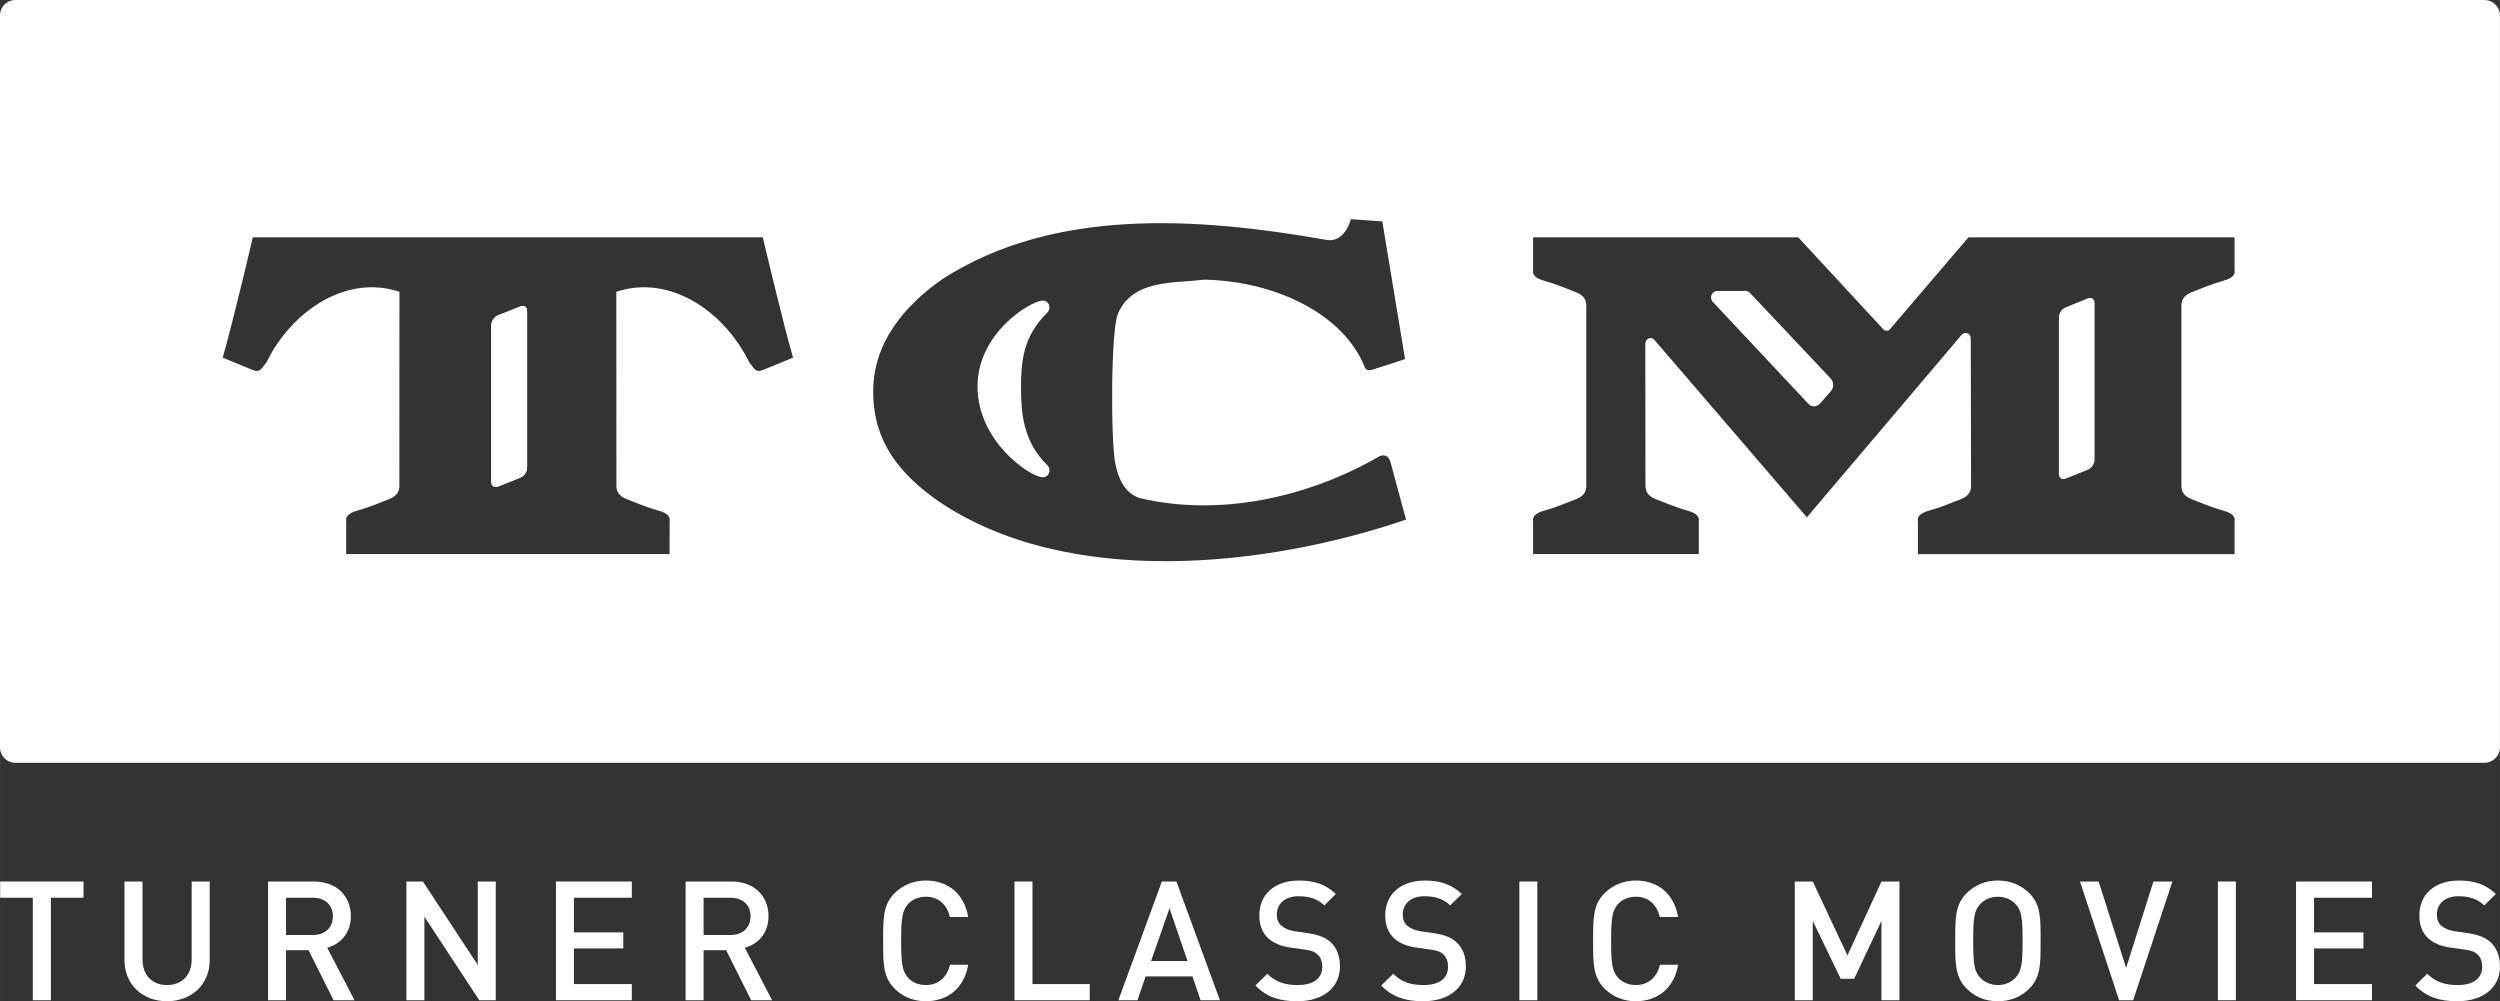 <?xml version="1.0" encoding="UTF-8" standalone="no"?>
<svg
   xmlns:dc="http://purl.org/dc/elements/1.1/"
   xmlns:cc="http://creativecommons.org/ns#"
   xmlns:rdf="http://www.w3.org/1999/02/22-rdf-syntax-ns#"
   xmlns:svg="http://www.w3.org/2000/svg"
   xmlns="http://www.w3.org/2000/svg"
   xmlns:sodipodi="http://sodipodi.sourceforge.net/DTD/sodipodi-0.dtd"
   xmlns:inkscape="http://www.inkscape.org/namespaces/inkscape"
   height="231.378"
   width="577.73"
   version="1.1"
   viewBox="0 0 152.858 61.22"
   id="svg2"
   inkscape:version="0.91 r13725"
   sodipodi:docname="TCM.svg">
  <rect x="0" y="0" width="152.858" height="61.22" fill="#333333" stroke="none"/>
  <defs
     id="defs64" />
  <sodipodi:namedview
     pagecolor="#ffffff"
     bordercolor="#666666"
     borderopacity="1"
     objecttolerance="10"
     gridtolerance="10"
     guidetolerance="10"
     inkscape:pageopacity="0"
     inkscape:pageshadow="2"
     inkscape:window-width="1920"
     inkscape:window-height="1017"
     id="namedview62"
     showgrid="false"
     fit-margin-top="0"
     fit-margin-left="0"
     fit-margin-right="0"
     fit-margin-bottom="0"
     inkscape:zoom="1.357645"
     inkscape:cx="533.80596"
     inkscape:cy="51.257315"
     inkscape:window-x="-8"
     inkscape:window-y="-8"
     inkscape:window-maximized="1"
     inkscape:current-layer="svg2" />
  <path
     style="fill:#ffffff"
     inkscape:connector-curvature="0"
     id="path6"
     d="m 107.019,17.93 c -0.1,-0.11 -0.23,-0.16 -0.36,-0.15 l -0.02,0.01 -1.64,0 c -0.2,0 -0.38,0.18 -0.38,0.4 0,0.11 0.05,0.21 0.12,0.28 l 5.84,6.23 c 0.19,0.2 0.5,0.19 0.69,-0.01 l 0.69,-0.79 c 0.18,-0.21 0.17,-0.55 -0.02,-0.75 z" />
  <path
     style="fill:#ffffff"
     inkscape:connector-curvature="0"
     id="path8"
     d="m 63.669,18.39 c -0.7,0.07 -3.9,1.97 -3.9,5.24 0,3.37 3.18,5.47 3.9,5.54 0.43,0.09 0.65,-0.43 0.38,-0.71 -1.54,-1.5 -1.61,-3.33 -1.62,-4.68 0,-1.6 0.08,-3.18 1.62,-4.68 0.27,-0.28 0.05,-0.8 -0.38,-0.71" />
  <path
     style="fill:#ffffff"
     inkscape:connector-curvature="0"
     id="path10"
     d="m 31.824,18.74 -1.382,0.54 c -0.224,0.09 -0.405,0.37 -0.405,0.61 l 0,9.58 c 0,0.24 0.181,0.37 0.405,0.28 l 1.382,-0.55 c 0.224,-0.09 0.403,-0.36 0.403,-0.6 l 0,-9.59 c 0,-0.24 -0.179,-0.37 -0.403,-0.27" />
  <path
     style="fill:#ffffff"
     inkscape:connector-curvature="0"
     id="path12"
     d="m 127.659,18.24 -1.37,0.56 c -0.22,0.08 -0.4,0.35 -0.4,0.6 l 0,9.58 c 0,0.25 0.18,0.37 0.4,0.29 l 1.37,-0.55 c 0.23,-0.09 0.41,-0.36 0.41,-0.61 l 0,-9.58 c 0,-0.25 -0.18,-0.37 -0.41,-0.29" />
  <path
     style="fill:#ffffff"
     inkscape:connector-curvature="0"
     id="path14"
     d="m 133.999,30.52 c 0.58,0.23 1.32,0.53 1.9,0.69 0.67,0.18 0.78,0.42 0.73,0.69 l 0,1.98 -19.36,0 0,-1.98 c -0.05,-0.27 0.06,-0.51 0.72,-0.69 0.59,-0.16 1.33,-0.46 1.91,-0.69 0.5,-0.2 0.64,-0.5 0.62,-0.9 l -0.02,-8.9 c 0,-0.2 -0.12,-0.36 -0.3,-0.36 -0.11,0 -0.22,0.05 -0.28,0.14 l -9.44,11.13 -9.35,-10.88 c -0.06,-0.05 -0.12,-0.08 -0.2,-0.08 -0.18,0 -0.33,0.16 -0.33,0.35 l 0.01,8.6 c -0.01,0.4 0.12,0.7 0.63,0.9 0.58,0.23 1.33,0.53 1.9,0.69 0.67,0.18 0.77,0.42 0.73,0.69 l 0,1.98 -10.13,0 0,-1.98 c -0.04,-0.27 0.06,-0.51 0.72,-0.69 0.59,-0.16 1.33,-0.46 1.91,-0.69 0.51,-0.2 0.64,-0.5 0.62,-0.9 l 0,-10.85 c 0.02,-0.4 -0.11,-0.69 -0.62,-0.9 -0.58,-0.23 -1.32,-0.53 -1.91,-0.69 -0.66,-0.18 -0.76,-0.42 -0.72,-0.68 l 0,-1.99 16.24,0 -0.03,0 5.22,5.64 c 0.04,0.06 0.12,0.07 0.2,0.07 0.07,0 0.13,-0.03 0.18,-0.08 l 4.81,-5.63 16.27,0 0,1.99 c 0.05,0.26 -0.06,0.5 -0.73,0.68 -0.58,0.16 -1.32,0.46 -1.9,0.69 -0.51,0.21 -0.63,0.5 -0.62,0.9 l 0,10.85 c -0.01,0.4 0.11,0.7 0.62,0.9 m -76.63,0.12 c -2.38,-1.68 -3.98,-3.63 -3.98,-6.71 0,-2.98 1.91,-5.25 4.27,-6.89 6.77,-4.33 15.48,-3.78 23.45,-2.37 1.13,0.2 1.49,-1.27 1.49,-1.27 l 1.92,0.14 1.39,8.41 c 0,0 -0.11,0.06 -1.92,0.63 -0.36,0.14 -0.53,-0.01 -0.56,-0.17 -1.28,-3.16 -5.35,-5.21 -9.77,-5.31 -1.96,0.23 -4.39,-0.01 -5.3,2.07 -0.45,0.98 -0.45,7.88 -0.16,9.19 0.16,0.84 0.55,1.78 1.46,2.09 4.97,1.18 10.39,-0.06 14.7,-2.56 0.33,-0.13 0.55,0.02 0.65,0.33 l 0.96,3.55 c -8.59,2.94 -20.73,4.22 -28.6,-1.13 m -10.69,-8.03 c -0.51,0.22 -0.57,-0.12 -0.86,-0.44 -1.52,-3.13 -4.862,-5.42 -8.136,-4.33 l 0.006,11.78 c -0.019,0.4 0.113,0.7 0.626,0.9 0.575,0.23 1.318,0.53 1.902,0.69 0.664,0.18 0.768,0.42 0.726,0.69 l -0.005,1.98 -19.771,0 0,-1.98 c -0.045,-0.27 0.057,-0.51 0.722,-0.69 0.581,-0.16 1.329,-0.46 1.903,-0.69 0.512,-0.2 0.645,-0.5 0.626,-0.9 l 0.004,-11.78 c -3.276,-1.09 -6.612,1.2 -8.138,4.33 -0.289,0.32 -0.345,0.66 -0.864,0.44 l -1.802,-0.74 c 0.666,-2.34 1.84,-7.36 1.84,-7.36 l 31.181,0 c 0,0 1.18,5.02 1.85,7.36 z M 151.909,0 0.939,0 c -0.521,0 -0.941,0.42 -0.941,0.94 l 0,44.76 c 0,0.52 0.42,0.94 0.939,0.94 l 150.97,0 c 0.52,0 0.95,-0.42 0.95,-0.94 l 0,-44.76 c 0,-0.52 -0.43,-0.94 -0.95,-0.94" />
  <path
     style="fill:#ffffff"
     inkscape:connector-curvature="0"
     id="path16"
     d="m 104.739,18.49 0,-0.02 -0.04,-0.04 z" />
  <path
     style="fill:#ffffff"
     inkscape:connector-curvature="0"
     id="path18"
     d="m 32.228,28.6 c 0,0.24 -0.18,0.51 -0.404,0.6 l -1.381,0.55 c -0.224,0.09 -0.406,-0.04 -0.406,-0.28 l 0,-9.58 c 0,-0.24 0.182,-0.52 0.406,-0.61 l 1.381,-0.54 c 0.224,-0.1 0.404,0.03 0.404,0.27 z" />
  <path
     style="fill:#ffffff"
     inkscape:connector-curvature="0"
     id="path20"
     d="m 3.108,54.89 0,6.27 -1.104,0 0,-6.27 -1.995,0 0,-0.99 5.096,0 0,0.99 z" />
  <path
     style="fill:#ffffff"
     inkscape:connector-curvature="0"
     id="path22"
     d="m 10.211,61.22 c -1.479,0 -2.601,-1.01 -2.601,-2.51 l 0,-4.81 1.102,0 0,4.76 c 0,0.97 0.59,1.57 1.499,1.57 0.908,0 1.507,-0.6 1.507,-1.57 l 0,-4.76 1.103,0 0,4.81 c 0,1.5 -1.133,2.51 -2.61,2.51" />
  <path
     style="fill:#ffffff"
     inkscape:connector-curvature="0"
     id="path24"
     d="m 21.677,61.16 -1.671,-3.21 c 0.815,-0.23 1.446,-0.89 1.446,-1.93 0,-1.23 -0.875,-2.12 -2.252,-2.12 l -2.813,0 0,7.26 1.101,0 0,-3.06 1.376,0 1.531,3.06 z m -1.324,-5.13 c 0,0.71 -0.5,1.14 -1.232,1.14 l -1.633,0 0,-2.28 1.633,0 c 0.732,0 1.232,0.42 1.232,1.14" />
  <path
     style="fill:#ffffff"
     inkscape:connector-curvature="0"
     id="path26"
     d="m 29.304,61.16 -3.356,-5.11 0,5.11 -1.1,0 0,-7.26 1.01,0 3.353,5.1 0,-5.1 1.101,0 0,7.26 z" />
  <path
     style="fill:#ffffff"
     inkscape:connector-curvature="0"
     id="path28"
     d="m 33.991,61.16 0,-7.26 4.639,0 0,0.99 -3.539,0 0,2.12 3.019,0 0,0.98 -3.019,0 0,2.18 3.539,0 0,0.99 z" />
  <path
     style="fill:#ffffff"
     inkscape:connector-curvature="0"
     id="path30"
     d="m 47.209,61.16 -1.67,-3.21 c 0.82,-0.23 1.45,-0.89 1.45,-1.93 0,-1.23 -0.88,-2.12 -2.25,-2.12 l -2.82,0 0,7.26 1.1,0 0,-3.06 1.38,0 1.53,3.06 z m -1.32,-5.13 c 0,0.71 -0.5,1.14 -1.24,1.14 l -1.63,0 0,-2.28 1.63,0 c 0.74,0 1.24,0.42 1.24,1.14" />
  <path
     style="fill:#ffffff"
     inkscape:connector-curvature="0"
     id="path32"
     d="m 56.609,61.22 c -0.75,0 -1.41,-0.27 -1.91,-0.77 -0.71,-0.72 -0.7,-1.52 -0.7,-2.92 0,-1.4 -0.01,-2.2 0.7,-2.92 0.5,-0.49 1.16,-0.77 1.91,-0.77 1.33,0 2.34,0.78 2.59,2.23 l -1.12,0 c -0.17,-0.73 -0.67,-1.24 -1.47,-1.24 -0.43,0 -0.82,0.16 -1.07,0.43 -0.36,0.4 -0.44,0.81 -0.44,2.27 0,1.46 0.08,1.88 0.44,2.27 0.25,0.27 0.64,0.43 1.07,0.43 0.8,0 1.3,-0.51 1.48,-1.24 l 1.11,0 c -0.25,1.45 -1.27,2.23 -2.59,2.23" />
  <path
     style="fill:#ffffff"
     inkscape:connector-curvature="0"
     id="path34"
     d="m 62.029,61.16 0,-7.26 1.1,0 0,6.27 3.5,0 0,0.99 z" />
  <path
     style="fill:#ffffff"
     inkscape:connector-curvature="0"
     id="path36"
     d="m 74.589,61.16 -2.66,-7.26 -0.89,0 -2.66,7.26 1.17,0 0.5,-1.46 2.86,0 0.5,1.46 z m -1.98,-2.4 -2.23,0 1.13,-3.22 z" />
  <path
     style="fill:#ffffff"
     inkscape:connector-curvature="0"
     id="path38"
     d="m 79.329,61.22 c -1.1,0 -1.88,-0.25 -2.57,-0.96 l 0.73,-0.72 c 0.53,0.53 1.11,0.69 1.86,0.69 0.94,0 1.5,-0.4 1.5,-1.11 0,-0.32 -0.09,-0.58 -0.29,-0.76 -0.18,-0.17 -0.37,-0.24 -0.79,-0.3 l -0.86,-0.12 c -0.59,-0.08 -1.06,-0.29 -1.38,-0.58 -0.35,-0.34 -0.53,-0.8 -0.53,-1.39 0,-1.27 0.92,-2.13 2.43,-2.13 0.95,0 1.63,0.24 2.25,0.82 l -0.7,0.7 c -0.45,-0.43 -0.97,-0.56 -1.58,-0.56 -0.86,0 -1.33,0.48 -1.33,1.13 0,0.26 0.08,0.5 0.28,0.67 0.18,0.16 0.48,0.29 0.81,0.34 l 0.83,0.12 c 0.67,0.11 1.05,0.26 1.36,0.54 0.39,0.35 0.58,0.87 0.58,1.49 0,1.34 -1.08,2.13 -2.6,2.13" />
  <path
     style="fill:#ffffff"
     inkscape:connector-curvature="0"
     id="path40"
     d="m 87.019,61.22 c -1.09,0 -1.87,-0.25 -2.57,-0.96 l 0.74,-0.72 c 0.53,0.53 1.11,0.69 1.85,0.69 0.95,0 1.5,-0.4 1.5,-1.11 0,-0.32 -0.09,-0.58 -0.28,-0.76 -0.19,-0.17 -0.37,-0.24 -0.8,-0.3 l -0.86,-0.12 c -0.59,-0.08 -1.06,-0.29 -1.37,-0.58 -0.36,-0.34 -0.53,-0.8 -0.53,-1.39 0,-1.27 0.92,-2.13 2.43,-2.13 0.95,0 1.63,0.24 2.25,0.82 l -0.71,0.7 c -0.44,-0.43 -0.97,-0.56 -1.58,-0.56 -0.85,0 -1.32,0.48 -1.32,1.13 0,0.26 0.08,0.5 0.27,0.67 0.19,0.16 0.48,0.29 0.82,0.34 l 0.82,0.12 c 0.68,0.11 1.06,0.26 1.36,0.54 0.4,0.35 0.59,0.87 0.59,1.49 0,1.34 -1.09,2.13 -2.61,2.13" />
  <path
     style="fill:#ffffff"
     inkscape:connector-curvature="0"
     id="path42"
     d="m 92.899,53.9 1.1,0 0,7.26 -1.1,0 z" />
  <path
     style="fill:#ffffff"
     inkscape:connector-curvature="0"
     id="path44"
     d="m 100.019,61.22 c -0.75,0 -1.41,-0.27 -1.91,-0.77 -0.71,-0.72 -0.7,-1.52 -0.7,-2.92 0,-1.4 -0.01,-2.2 0.7,-2.92 0.5,-0.49 1.16,-0.77 1.91,-0.77 1.33,0 2.33,0.78 2.59,2.23 l -1.12,0 c -0.18,-0.73 -0.67,-1.24 -1.47,-1.24 -0.43,0 -0.82,0.16 -1.07,0.43 -0.36,0.4 -0.44,0.81 -0.44,2.27 0,1.46 0.08,1.88 0.44,2.27 0.25,0.27 0.64,0.43 1.07,0.43 0.8,0 1.3,-0.51 1.48,-1.24 l 1.11,0 c -0.25,1.45 -1.28,2.23 -2.59,2.23" />
  <path
     style="fill:#ffffff"
     inkscape:connector-curvature="0"
     id="path46"
     d="m 115.039,61.16 0,-4.85 -1.67,3.54 -0.82,0 -1.71,-3.54 0,4.85 -1.1,0 0,-7.26 1.1,0 2.12,4.52 2.08,-4.52 1.1,0 0,7.26 z" />
  <path
     style="fill:#ffffff"
     inkscape:connector-curvature="0"
     id="path48"
     d="m 124.769,57.53 c 0,-1.4 0.02,-2.2 -0.69,-2.92 -0.51,-0.49 -1.14,-0.77 -1.92,-0.77 -0.78,0 -1.41,0.28 -1.91,0.77 -0.71,0.72 -0.7,1.52 -0.7,2.92 0,1.4 -0.01,2.2 0.7,2.92 0.5,0.5 1.13,0.77 1.91,0.77 0.78,0 1.41,-0.27 1.92,-0.77 0.71,-0.72 0.69,-1.52 0.69,-2.92 m -1.1,0 c 0,1.46 -0.08,1.86 -0.43,2.25 -0.26,0.28 -0.65,0.45 -1.08,0.45 -0.43,0 -0.83,-0.17 -1.08,-0.45 -0.36,-0.39 -0.43,-0.79 -0.43,-2.25 0,-1.46 0.07,-1.87 0.43,-2.25 0.25,-0.28 0.65,-0.45 1.08,-0.45 0.43,0 0.82,0.17 1.08,0.45 0.35,0.38 0.43,0.79 0.43,2.25" />
  <path
     style="fill:#ffffff"
     inkscape:connector-curvature="0"
     id="path50"
     d="m 130.429,61.16 -0.86,0 -2.39,-7.26 1.14,0 1.68,5.28 1.67,-5.28 1.16,0 z" />
  <path
     style="fill:#ffffff"
     inkscape:connector-curvature="0"
     id="path52"
     d="m 135.609,53.9 1.1,0 0,7.26 -1.1,0 z" />
  <path
     style="fill:#ffffff"
     inkscape:connector-curvature="0"
     id="path54"
     d="m 140.389,61.16 0,-7.26 4.64,0 0,0.99 -3.54,0 0,2.12 3.02,0 0,0.98 -3.02,0 0,2.18 3.54,0 0,0.99 z" />
  <path
     style="fill:#ffffff"
     inkscape:connector-curvature="0"
     id="path56"
     d="m 150.249,61.22 c -1.09,0 -1.88,-0.25 -2.57,-0.96 l 0.73,-0.72 c 0.54,0.53 1.12,0.69 1.86,0.69 0.95,0 1.5,-0.4 1.5,-1.11 0,-0.32 -0.09,-0.58 -0.28,-0.76 -0.19,-0.17 -0.37,-0.24 -0.8,-0.3 l -0.86,-0.12 c -0.59,-0.08 -1.06,-0.29 -1.37,-0.58 -0.36,-0.34 -0.53,-0.8 -0.53,-1.39 0,-1.27 0.91,-2.13 2.43,-2.13 0.95,0 1.62,0.24 2.25,0.82 l -0.71,0.7 c -0.45,-0.43 -0.97,-0.56 -1.58,-0.56 -0.85,0 -1.32,0.48 -1.32,1.13 0,0.26 0.08,0.5 0.27,0.67 0.19,0.16 0.48,0.29 0.82,0.34 l 0.83,0.12 c 0.67,0.11 1.04,0.26 1.35,0.54 0.39,0.35 0.59,0.87 0.59,1.49 0,1.34 -1.09,2.13 -2.61,2.13" />
</svg>
